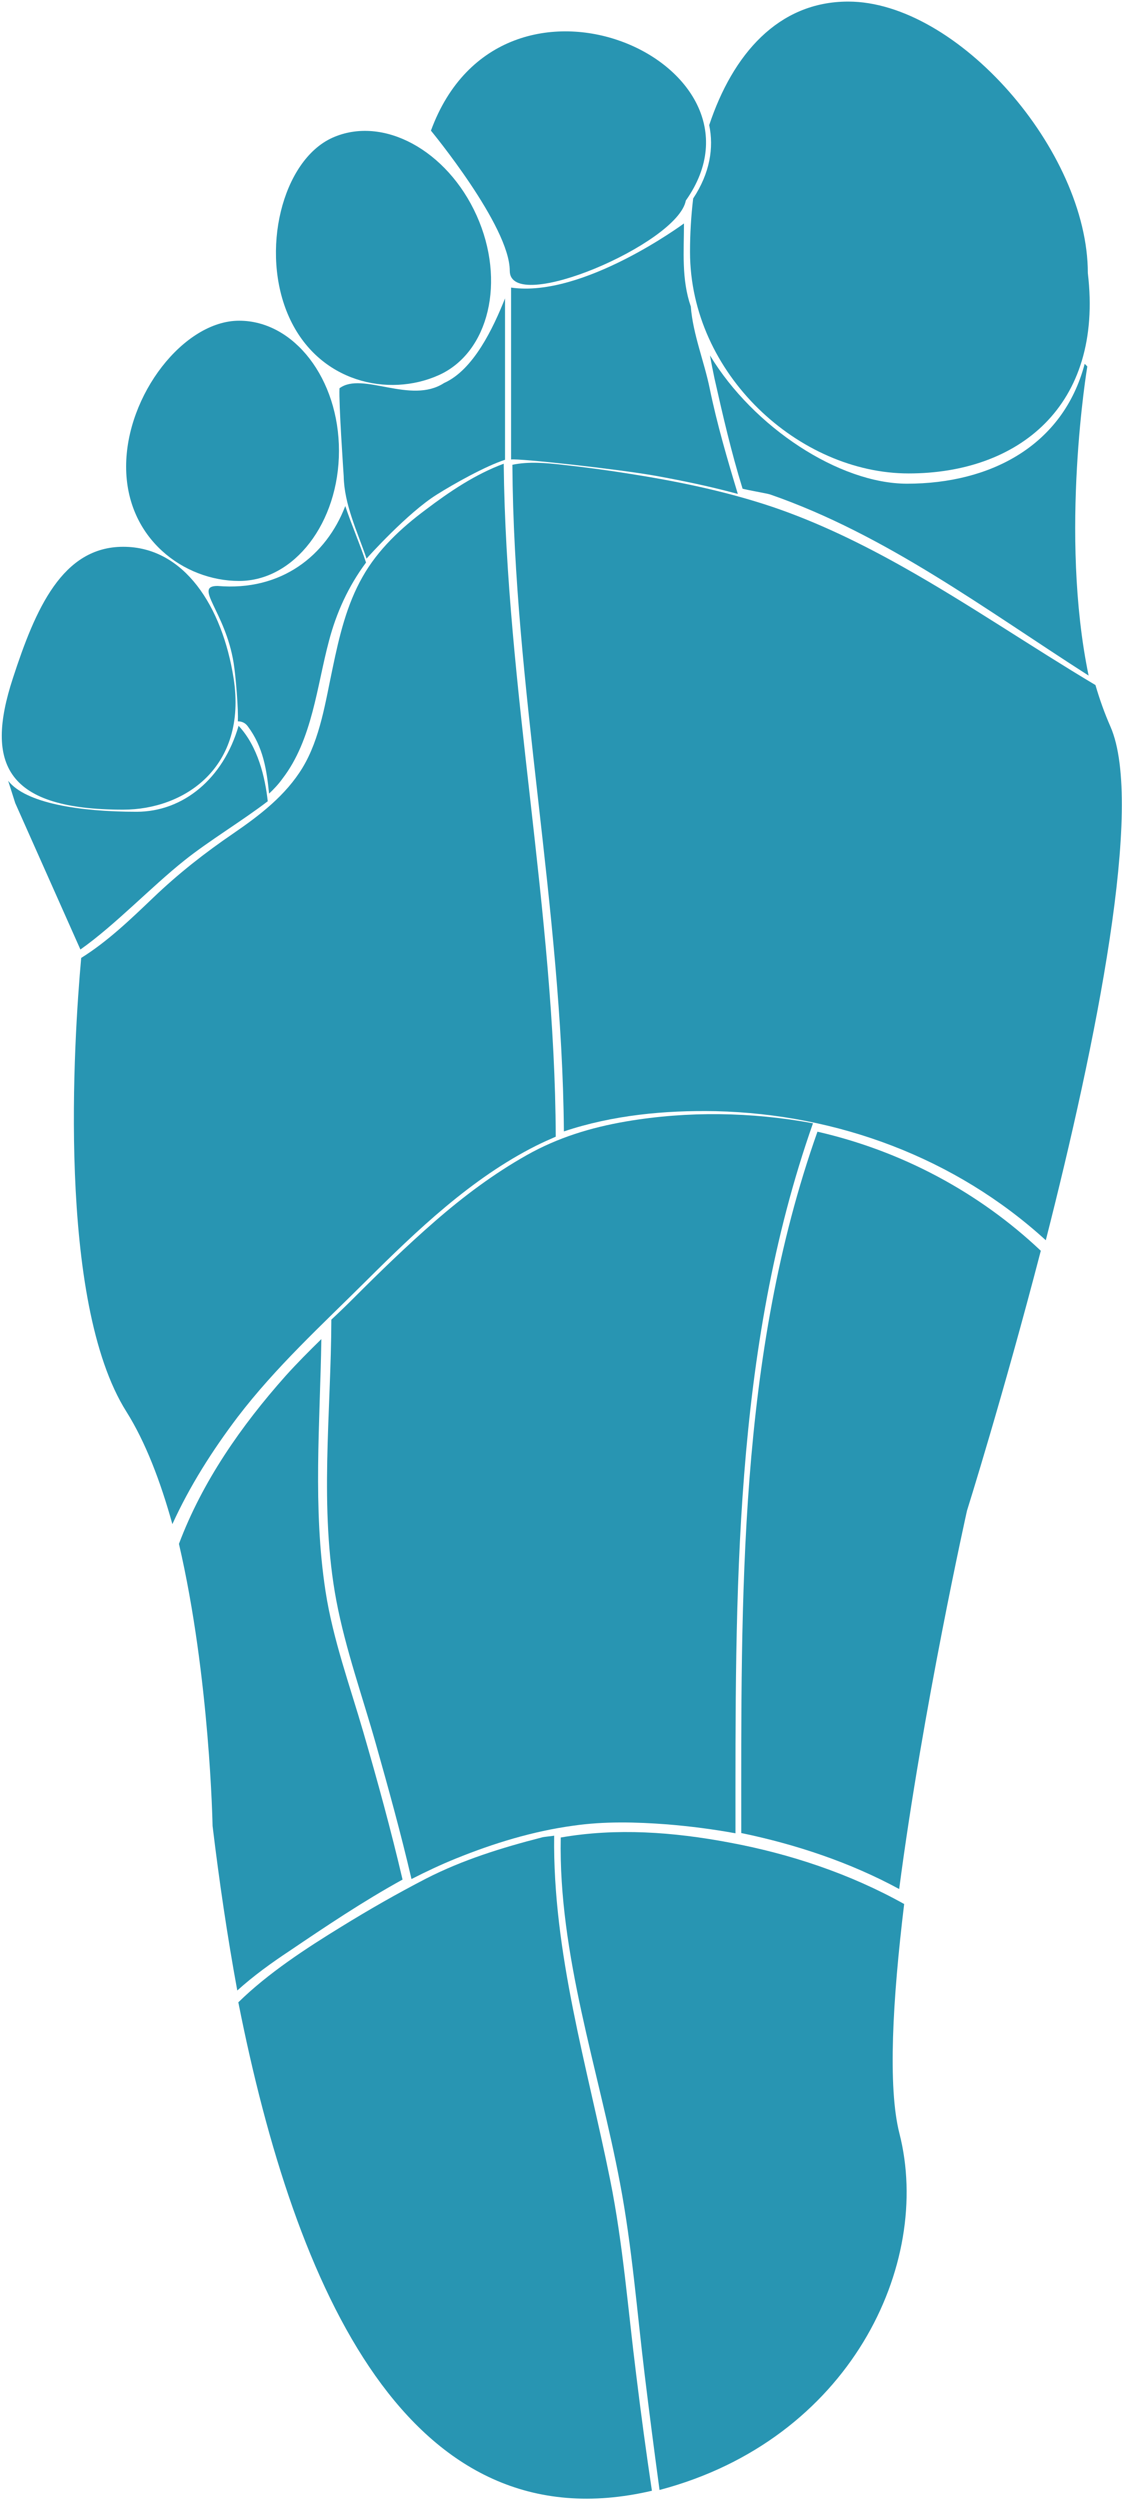 <?xml version="1.0" encoding="utf-8"?>
<!-- Generator: Adobe Illustrator 15.0.0, SVG Export Plug-In  -->
<!DOCTYPE svg PUBLIC "-//W3C//DTD SVG 1.1//EN" "http://www.w3.org/Graphics/SVG/1.1/DTD/svg11.dtd">
<svg version="1.1"
	 xmlns="http://www.w3.org/2000/svg" xmlns:xlink="http://www.w3.org/1999/xlink" xmlns:a="http://ns.adobe.com/AdobeSVGViewerExtensions/3.0/"
	 x="0px" y="0px" width="427px" height="951px" viewBox="-0.7 -0.6 427 951"
	 overflow="visible" enable-background="new -0.7 -0.6 427 951" xml:space="preserve">
<defs>
</defs>
<path id="Fifth_right_distal_plantar_toe_1_" fill-rule="evenodd" clip-rule="evenodd" fill="#2895B2" d="M4.2,257.4
	c8.6-26.4,18.8-50,42-50c23.2,0,37.7,22.7,42,50c5.3,34-18.8,50-42,50C1.9,307.4-6.6,290.4,4.2,257.4z"/>
<path id="Fourth_right_distal_plantar_toe_1_" fill-rule="evenodd" clip-rule="evenodd" fill="#2895B2" d="M47.3,176.9
	c0-27.3,22-55.5,43-55.5s38,22.2,38,49.5s-17,49.5-38,49.5S47.3,204.3,47.3,176.9z"/>
<path id="Third_right_distal_plantar_toe_1_" fill-rule="evenodd" clip-rule="evenodd" fill="#2895B2" d="M109.3,120
	c-11.2-24.9-2.6-59.6,16.5-68.2c19.2-8.6,43.7,4.7,54.9,29.6s4.7,52.1-14.4,60.7C147.2,150.7,120.5,144.9,109.3,120z"/>
<path id="Second_right_distal_plantar_toe_1_" fill-rule="evenodd" clip-rule="evenodd" fill="#2895B2" d="M163.3,49.1
	c0,0,30,36.3,30,53.3s64-10.3,67-26.7C297.3,23.4,190.3-24.6,163.3,49.1z"/>
<path id="First_right_distal_plantar_toe_1_" fill-rule="evenodd" clip-rule="evenodd" fill="#2895B2" d="M413.3,103.3
	C413.3,56.7,363.6,0,322.1,0c-26.7,0-44,20.2-52.9,47c1.8,8.6,0.3,18.2-6.1,27.9c-0.8,6.7-1.2,13.5-1.2,20.3
	c0,46.6,41.6,84.3,83.2,84.3S419.3,154,413.3,103.3z"/>
<path id="Fifth_right_proximal_plantar_toe_1_" fill-rule="evenodd" clip-rule="evenodd" fill="#2895B2" d="M90.1,275.5
	c-5.8,20.1-21.1,32.7-38.8,32.7c-22,0-42.3-3.3-48.9-11.8l2.7,8.5l24.8,55.7c13.2-9.3,26.9-23.8,39.6-33.9
	c9.1-7.3,22.2-15.2,31.7-22.5C100.2,295.2,97.5,283.4,90.1,275.5z"/>
<path id="Fourth_right_proximal_plantar_toe_1_" fill-rule="evenodd" clip-rule="evenodd" fill="#2895B2" d="M130.7,191.9
	c-7.2,18.8-24.3,32.5-48.6,30.4c-9.3,0,2.9,9.6,6.1,29.2c0.8,4.8,1.9,18.2,1.6,22.3c1.4,0,2.8,0.5,3.8,1.9
	c5.9,7.9,7.2,16.6,8.1,25.6c1.9-1.8,3.6-3.6,5.1-5.7c11.4-14.8,13.1-35.3,17.7-52.4c2.8-10.7,7.4-20.8,14.1-29.8
	C136.2,206.1,133.1,199.1,130.7,191.9z"/>
<path id="Third_right_proximal_plantar_toe_1_" fill-rule="evenodd" clip-rule="evenodd" fill="#2895B2" d="M168.3,145.1
	c-12.7,8.3-31.1-4.5-39.8,2c-0.3,5.8,1.5,31.7,1.6,33.4c0.2,10.9,5.2,21.1,8.7,31.4c0.6-0.7,15.7-17.5,26.8-24.4
	c6.5-4.1,18.5-10.8,25.9-13.2v-61.4C187,124.2,179.5,140.1,168.3,145.1z"/>
<path id="Second_right_proximal_plantar_toe_1_" fill-rule="evenodd" clip-rule="evenodd" fill="#2895B2" d="M269.4,147.2
	c-2.1-10.3-6.4-20.7-7.2-31.2c-3.6-10.4-2.6-21.1-2.6-31.6c0,0-38.4,28.4-65.8,24.4v65.4c2.8-0.5,40.4,3.6,55,6.2
	c10.5,1.9,21,4.1,31.3,6.9C276.1,174.1,272.2,160.8,269.4,147.2z"/>
<path id="First_right_proximal_plantar_toe_1_" fill-rule="evenodd" clip-rule="evenodd" fill="#2895B2" d="M413.1,138.8l-1-1
	c-8.2,31.1-35.8,45.6-67.6,45.6c-25.8,0-58.5-21.5-75-48.8c0.5,2.9,1.1,5.8,1.7,8.7c3.2,14.2,6.4,28.1,10.7,42
	c1.2,0.4,9.3,1.8,10.5,2.2c44.1,15.3,81.8,43.7,121.2,68.9C402.4,202.5,413.1,138.8,413.1,138.8z"/>
<path id="Right_distal_lateral_plantar_foot_1_" fill-rule="evenodd" clip-rule="evenodd" fill="#2895B2" d="M191,175.8
	c-10.8,4-20.6,10.6-29.7,17.5c-9.4,7-18.2,15.2-24,25.5c-6.1,10.7-8.9,22.7-11.4,34.7c-2.7,12.6-4.7,26.8-11.5,38
	c-6.4,10.5-16.2,18-26.1,24.8c-11,7.5-21.1,15.4-30.7,24.6c-8.6,8.2-17.3,16.6-27.4,22.9c-2.8,31-9.3,130.6,17.2,172.6
	c7.3,11.6,13,26.6,17.5,42.8c6.6-14.5,15.2-28,24.8-40.7c14.5-19,32-35,48.9-51.8c19.4-19.3,40.1-39.1,64.8-51.5
	c2.4-1.2,4.9-2.3,7.4-3.4C210.5,346.1,191.9,261.6,191,175.8z"/>
<path id="Right_distal_medial_plantar_foot_1_" fill-rule="evenodd" clip-rule="evenodd" fill="#2895B2" d="M421.9,275.8
	c-2.2-5-4.1-10.3-5.7-15.8c-24.5-14.6-48.1-30.8-73-44.8c-16-9-32.6-17.1-50-23c-17.9-6-36.5-9.8-55.1-12.7
	c-8.2-1.3-16.5-2.4-24.8-3.3c-6.4-0.7-12.7-1.3-19,0c0.5,84.9,18.9,168.6,19.6,253.6c18.5-6.2,38.5-8.1,57.8-7.7
	c46.4,1.1,91.3,17.8,125.6,49.1C416.3,396.6,434.9,305.4,421.9,275.8z"/>
<path id="Right_medial_plantar_arch_1_" fill-rule="evenodd" clip-rule="evenodd" fill="#2895B2" d="M310.4,429.9
	c-30.3,85.5-29,177.3-29,266.8c20.8,4.3,41.5,11.2,60.1,21.3c9-68.7,25.8-143.9,25.8-143.9s13.8-43.9,28.1-98.9
	C371.7,452.8,342.3,437.2,310.4,429.9z"/>
<path id="Right_lateral_plantar_arch_1_" fill-rule="evenodd" clip-rule="evenodd" fill="#2895B2" d="M137.6,658.4
	c-5.1-17.6-11.6-35.4-14.4-53.6c-4.9-31.8-2.1-63.9-1.6-96c-4.7,4.6-9.3,9.2-13.7,14.1c-16.8,18.9-31.6,40.1-40.5,63.8
	c11.8,50.8,12.8,107.3,12.8,107.3c2.5,20.8,5.6,41.9,9.4,62.6c6.2-5.6,13-10.5,19.8-15c13.9-9.4,28.2-19,43.1-27.2
	C148.1,695.6,143,677,137.6,658.4z"/>
<path id="Right_plantar_arch_1_" fill-rule="evenodd" clip-rule="evenodd" fill="#2895B2" d="M308.7,426.7
	c-23.4-4.3-47.6-4.7-71.1-0.7c-13.4,2.3-25.9,6.1-37.8,12.8c-12.6,7.1-24.1,15.7-35,25.2c-10.7,9.3-20.9,19.2-30.9,29.2
	c-2.8,2.8-5.6,5.5-8.5,8.2c0,0,0,0,0,0c-0.1,35.4-4.7,71.8,1.9,106.9c3.5,18.5,10,36.6,15.1,54.7c4.8,17,9.5,34,13.5,51.2
	c5.5-2.8,11.2-5.5,16.9-7.8c14.3-5.8,29.3-10.4,44.7-12.5c11.8-1.7,23.8-1.4,35.7-0.5c8.5,0.7,17.3,1.8,26,3.4
	C279.2,606.2,278.2,513.3,308.7,426.7z"/>
<path id="Right_medial_heel_1_" fill-rule="evenodd" clip-rule="evenodd" fill="#2895B2" d="M341.6,811c-4.5-17.6-2.6-51,1.8-87.3
	c-20.6-11.5-43.4-19.1-66.6-23.4c-21.2-4-42.9-5.6-64.1-1.9c-0.9,44.8,14.4,88.1,22.6,131.7c4.5,23.8,6.4,48.3,9.3,72.3
	c1.8,14.8,3.7,29.5,5.7,44.2C322.7,927.5,354.3,860.8,341.6,811z"/>
<path id="Right_lateral_heel_1_" fill-rule="evenodd" clip-rule="evenodd" fill="#2895B2" d="M241.4,902.6c-3.1-24.6-5-49.7-9.9-74
	c-8.7-43.2-21.9-86.4-21.3-130.9c-0.9,0.2-3.9,0.4-4.8,0.7c-15.2,3.9-30,8.5-43.9,15.6c-11.2,5.8-21.7,11.8-32.4,18.4
	c-13.2,8.1-27.8,17.6-39.1,28.7c21.7,109.5,64.9,207.4,157.4,185.8C245.2,932.2,243.2,917.4,241.4,902.6z"/>
</svg>
